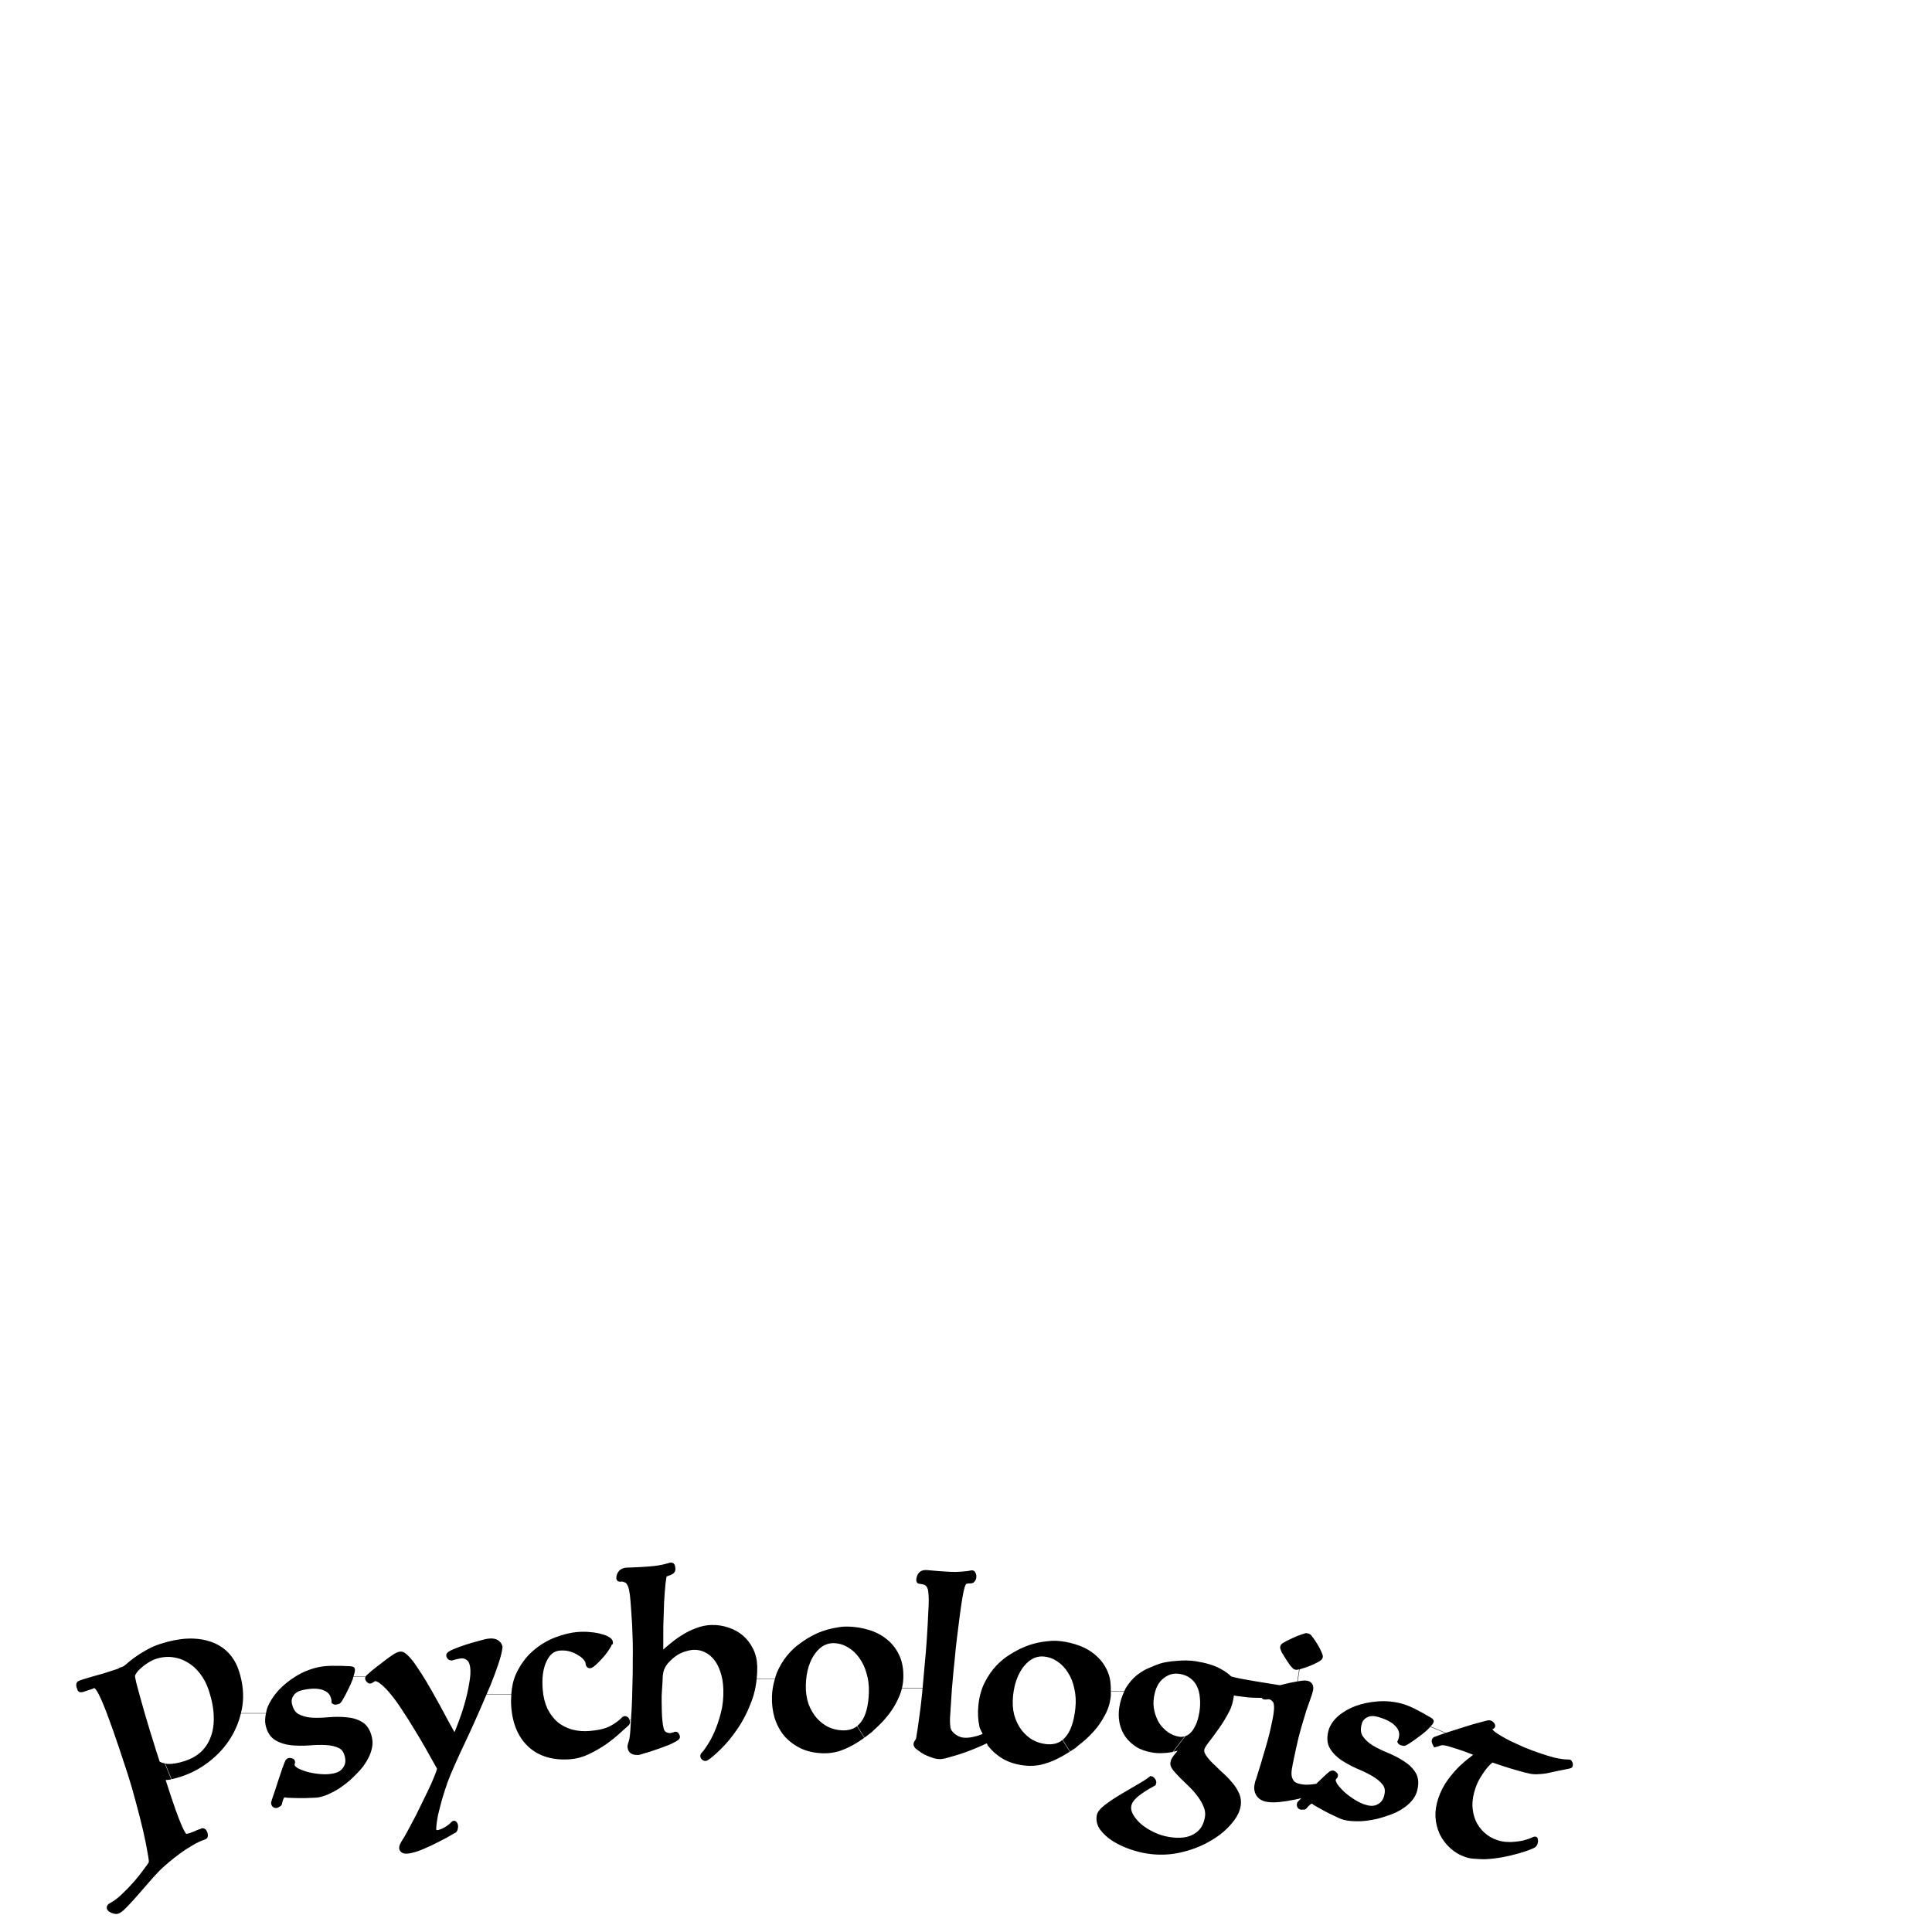 <?xml version="1.0" encoding="UTF-8" standalone="no"?>
<!-- Created with Inkscape (http://www.inkscape.org/) -->

<svg
   inkscape:version="1.1.2 (b8e25be8, 2022-02-05)"
   sodipodi:docname="psychologist wide.svg"
   id="svg13199"
   version="1.1"
   viewBox="0 0 400 400"
   height="400mm"
   width="400mm"
   xmlns:inkscape="http://www.inkscape.org/namespaces/inkscape"
   xmlns:sodipodi="http://sodipodi.sourceforge.net/DTD/sodipodi-0.dtd"
   xmlns="http://www.w3.org/2000/svg"
   xmlns:svg="http://www.w3.org/2000/svg">
  <sodipodi:namedview
     id="namedview13201"
     pagecolor="#ffffff"
     bordercolor="#666666"
     borderopacity="1.0"
     inkscape:pageshadow="2"
     inkscape:pageopacity="0.0"
     inkscape:pagecheckerboard="0"
     inkscape:document-units="mm"
     showgrid="false"
     width="400mm"
     inkscape:zoom="7.2466939"
     inkscape:cx="164.5578"
     inkscape:cy="1476.5354"
     inkscape:window-width="2330"
     inkscape:window-height="1016"
     inkscape:window-x="1998"
     inkscape:window-y="212"
     inkscape:window-maximized="0"
     inkscape:current-layer="layer1" />
  <defs
     id="defs13196" />
  <g
     inkscape:label="Layer 1"
     inkscape:groupmode="layer"
     id="layer1">
    <path
       id="path21749"
       style="color:#000000;-inkscape-font-specification:'Luminari, Normal';fill:#000000;stroke-width:4.535;-inkscape-stroke:none"
       d="m 85.867,1493.879 c 0.896,0.559 1.898,0.95 2.996,1.188 1.126,0.308 2.287,0.418 3.434,0.045 2.379,-0.774 4.441,-2.709 7.463,-5.848 2.973,-3.088 6.182,-6.634 9.619,-10.65 l -0.037,0.029 c 3.463,-3.882 6.91,-7.818 10.334,-11.818 l -0.037,0.029 c 3.41,-3.824 6.319,-6.752 8.652,-8.754 l 0.014,-0.016 0.016,-0.018 c 2.5,-2.232 5.135,-4.447 7.912,-6.643 l -0.014,0.024 c 2.89,-2.232 5.755,-4.326 8.6,-6.283 0.007,0 0.014,-0.012 0.021,-0.016 2.968,-1.857 5.744,-3.521 8.32,-4.996 2.708,-1.384 5.126,-2.423 7.213,-3.102 0.657,-0.213 1.368,-0.785 1.705,-1.447 0.325,-0.637 0.346,-1.232 0.316,-1.742 -0.01,-0.725 -0.142,-1.389 -0.369,-2.088 -0.212,-0.653 -0.512,-1.276 -0.879,-1.861 l -0.043,-0.072 -0.053,-0.074 c -0.593,-0.805 -1.751,-1.389 -2.752,-1.395 l -0.369,-0.01 -0.348,0.117 c -1.145,0.372 -2.471,0.872 -4.008,1.506 l -0.098,0.039 -0.088,0.043 c -1.234,0.642 -2.495,1.173 -3.795,1.596 l -0.088,0.029 -0.088,0.037 c -1.218,0.512 -2.337,0.818 -3.352,0.938 l -0.096,0.01 -0.096,0.023 c -0.562,0.116 -0.32,0.125 -0.43,0 l -0.043,-0.053 -0.053,-0.051 c -0.424,-0.431 -1.826,-2.711 -3.373,-6.289 v -0.01 c -1.601,-3.733 -3.23,-7.932 -4.873,-12.586 -1.652,-4.677 -3.242,-9.37 -4.775,-14.086 -1.191,-3.662 -2.055,-6.332 -2.9,-8.932 1.277,-0.123 2.34,-0.049 3.941,-0.42 h 0.008 c 0.151,-0.036 0.264,-0.077 0.414,-0.113 l -5.104,-12.48 c -2.133,-0.449 -3.611,-1.036 -3.955,-1.424 -0.818,-2.514 -1.813,-5.574 -3.064,-9.42 l -0.021,-0.059 c -1.265,-4.287 -2.662,-8.783 -4.193,-13.494 l -0.014,-0.051 c -1.411,-4.739 -2.84,-9.539 -4.289,-14.395 l -0.016,-0.039 c -0.001,0 10e-4,-0.014 0,-0.018 -1.371,-5.014 -2.652,-9.54 -3.838,-13.59 l -0.016,-0.059 c -1.095,-4.161 -2.041,-7.667 -2.842,-10.533 l -0.008,-0.023 c -0.669,-2.851 -0.952,-4.889 -0.951,-4.998 v -0.051 l -0.008,-0.045 c -0.005,-0.136 0.154,-0.906 0.893,-2.029 l 0.008,-0.01 0.008,-0.016 c 0.82,-1.277 1.969,-2.592 3.469,-3.926 l 0.023,-0.024 0.021,-0.023 c 1.587,-1.491 3.409,-2.879 5.471,-4.17 l 0.029,-0.024 0.037,-0.022 c 2.089,-1.407 4.259,-2.469 6.539,-3.211 3.16,-1.028 6.28,-1.529 9.396,-1.518 1.038,0 2.077,0.065 3.115,0.182 h 0.002 c 4.178,0.471 8.041,1.751 11.654,3.867 l 0.016,0.01 0.021,0.016 c 3.707,2.069 7.05,5.004 10.047,8.873 l 0.008,0.01 0.008,0.01 c 2.932,3.72 5.272,8.228 7.012,13.576 2.408,7.405 3.644,14.164 3.75,20.264 v 0.016 0.016 c 0.183,5.967 -0.644,11.236 -2.443,15.857 l -0.006,0.014 -0.008,0.023 c -1.688,4.584 -4.24,8.42 -7.693,11.611 -3.39,3.05 -7.513,5.382 -12.459,6.99 -5.483,1.783 -10.052,2.491 -13.643,2.26 -0.758,-0.073 -1.128,-0.239 -1.736,-0.355 l 5.047,12.34 c 2.678,-0.647 5.198,-1.324 7.432,-2.051 7.943,-2.583 15.312,-6.534 22.078,-11.832 l 0.008,-0.01 c 6.892,-5.344 12.566,-11.656 16.971,-18.904 v -0.01 c 3.512,-5.8 6.04,-12.021 7.643,-18.607 h 19.588 c -0.662,3.179 -0.926,6.291 -0.273,9.211 1.177,5.263 3.679,9.34 7.537,11.664 3.543,2.134 7.588,3.435 12.055,3.934 l 0.016,0.01 h 0.008 c 4.443,0.454 9.112,0.517 14.002,0.207 h 0.029 0.029 c 4.779,-0.443 9.177,-0.556 13.178,-0.34 h 0.008 0.008 c 4.018,0.186 7.411,0.973 10.223,2.289 2.452,1.148 4.026,3.233 4.873,7.019 0.735,3.289 0.292,5.825 -1.277,8.164 l -0.016,0.023 -0.014,0.021 c -1.44,2.269 -3.696,3.785 -7.279,4.586 -3.163,0.707 -6.508,0.923 -10.068,0.635 -3.65,-0.296 -7.029,-0.834 -10.129,-1.603 -3.104,-0.883 -5.712,-1.867 -7.816,-2.908 -1.905,-1.144 -2.585,-2.208 -2.555,-2.074 -0.166,-0.745 -0.17,-1.277 -0.184,-1.145 0.002,-0.02 0.008,-0.033 0.01,-0.043 l 0.146,-0.236 0.09,-0.266 c 0.268,-0.809 0.213,-2.13 -0.488,-2.99 -0.669,-0.821 -1.477,-1.043 -2.199,-1.188 -0.753,-0.212 -1.598,-0.319 -2.451,-0.053 -0.905,0.283 -1.674,0.953 -2.133,1.676 l -0.053,0.088 -0.043,0.09 c -0.575,1.118 -1.248,2.856 -2.201,5.521 l -0.01,0.014 -0.006,0.024 c -0.848,2.486 -1.803,5.316 -2.879,8.49 l -0.008,0.014 -0.008,0.016 c -0.981,3.025 -1.956,6.048 -2.938,9.072 -0.995,2.864 -1.724,4.99 -2.186,6.379 -0.322,0.935 -0.563,1.703 -0.725,2.353 -0.162,0.65 -0.416,0.961 -0.154,2.127 0.205,0.915 0.711,1.936 1.684,2.553 0.973,0.617 2.118,0.64 3.033,0.435 0.75,-0.168 1.09,-0.492 1.492,-0.81 0.808,-0.355 1.806,-0.704 2.191,-2.252 l 0.045,-0.16 0.014,-0.158 c 0.042,-0.407 0.299,-1.48 0.82,-2.922 l 0.014,-0.045 0.016,-0.045 c 0.292,-0.917 0.627,-1.288 0.953,-1.793 0.727,0.108 1.566,0.205 2.701,0.303 l 0.059,0.012 h 0.053 c 2.455,0.091 5.226,0.173 8.311,0.25 h 0.008 0.016 c 3.247,0.05 6.407,-0.01 9.484,-0.176 h 0.008 c 3.054,-0.048 5.299,-0.202 6.947,-0.57 2.955,-0.661 5.824,-1.706 8.592,-3.121 0.008,0 0.015,-0.014 0.023,-0.018 2.769,-1.285 5.423,-2.803 7.949,-4.562 2.481,-1.728 4.768,-3.479 6.865,-5.262 l 0.037,-0.031 0.029,-0.027 c 2.038,-1.879 3.851,-3.653 5.441,-5.316 1.728,-1.708 3.405,-3.592 5.033,-5.654 l 0.029,-0.029 0.023,-0.039 c 1.636,-2.235 3.057,-4.561 4.26,-6.975 1.228,-2.465 2.111,-5.006 2.635,-7.611 0.541,-2.694 0.527,-5.392 -0.059,-8.01 -1.227,-5.487 -3.73,-9.683 -7.619,-12.025 -3.567,-2.148 -7.693,-3.377 -12.262,-3.721 -4.453,-0.452 -9.113,-0.464 -13.98,-0.029 -4.639,0.415 -9.011,0.527 -13.133,0.34 -0.003,-3e-4 -0.005,2e-4 -0.008,0 -4.018,-0.3 -7.424,-1.238 -10.289,-2.775 -2.511,-1.347 -4.26,-3.844 -5.227,-8.164 -0.526,-2.353 -0.144,-4.312 1.27,-6.416 1.511,-2.097 3.599,-3.445 6.674,-4.133 7.041,-1.574 12.431,-1.505 16.113,-0.148 l 0.016,0.01 h 0.014 c 3.869,1.362 5.808,3.496 6.607,7.072 0.197,0.879 0.286,1.569 0.295,1.971 l 0.029,1.211 1.027,0.648 c 1.095,0.694 2.16,0.579 3.062,0.377 0.607,-0.136 0.971,-0.217 1.094,-0.244 1.336,-0.299 1.828,-1.022 2.383,-1.734 0.555,-0.711 1.071,-1.576 1.646,-2.658 1.212,-2.081 2.424,-4.398 3.633,-6.953 l 0.008,-0.022 c 1.362,-2.652 2.546,-5.277 3.543,-7.863 l 0.014,-0.022 0.008,-0.031 c 0.33,-0.923 0.347,-1.371 0.584,-2.131 h 9.473 c -0.241,0.538 -0.37,1.124 -0.299,1.611 0.139,0.942 0.551,1.523 0.99,2.082 0.414,0.527 0.807,0.994 1.572,1.387 0.717,0.368 2.168,0.344 3,-0.25 l -0.062,0.051 c 0.394,-0.276 0.86,-0.568 1.395,-0.879 l 0.156,-0.096 0.139,-0.109 c 0.355,-0.291 0.541,-0.321 0.473,-0.31 0.709,-0.104 2.259,0.329 4.459,2.162 l 0.029,0.022 0.023,0.023 c 2.374,1.866 5.016,4.55 7.861,8.055 l 0.008,0.016 0.014,0.014 c 2.824,3.381 5.776,7.453 8.836,12.217 l 0.01,0.023 0.016,0.016 c 3.2,4.773 6.375,9.801 9.529,15.088 l 0.008,0.023 0.014,0.016 c 3.278,5.272 6.443,10.624 9.494,16.055 2.898,5.158 5.62,10.012 8.217,14.652 -0.288,1.249 -0.903,3.163 -2.148,6.01 l -0.023,0.045 -0.014,0.051 c -1.24,3.251 -2.821,6.822 -4.732,10.703 l -0.008,0.016 -0.01,0.018 c -1.911,4.04 -3.98,8.296 -6.207,12.764 l -0.008,0.022 -0.016,0.023 c -2.092,4.423 -4.21,8.594 -6.369,12.52 l -0.016,0.023 -0.014,0.022 c -2.049,3.931 -3.962,7.466 -5.744,10.594 -1.787,3.137 -3.66,5.325 -4.18,8.025 -0.52,2.7 1.089,4.327 2.557,4.988 1.468,0.661 3.056,0.668 4.834,0.406 3.455,-0.509 7.235,-1.671 11.383,-3.447 l 0.016,-0.012 c 4.175,-1.755 8.098,-3.598 11.76,-5.535 l 0.029,-0.016 c 3.658,-1.805 6.783,-3.477 9.389,-5.019 1.268,-0.749 2.23,-1.313 2.879,-1.684 0.301,-0.172 0.52,-0.287 0.672,-0.369 l 0.324,-0.051 0.496,-0.451 c 0.921,-0.831 1.21,-1.833 1.395,-2.85 0.201,-0.881 0.264,-1.792 0.133,-2.68 -0.127,-0.861 -0.477,-1.719 -1.086,-2.457 -0.369,-0.459 -1.035,-0.919 -1.676,-0.983 -0.683,-0.068 -1.151,0.123 -1.475,0.287 -0.648,0.327 -0.947,0.663 -1.307,1.049 l -0.008,0.01 -0.016,0.01 c -1.022,1.122 -2.372,2.229 -4.074,3.293 -1.704,1.065 -3.292,1.799 -4.74,2.228 l -0.088,0.029 -0.088,0.039 c -1.126,0.441 -1.807,0.399 -2.377,0.207 -0.044,-0.144 -0.124,-0.471 -0.09,-1.131 0.154,-3.003 0.609,-6.471 1.373,-10.363 l 0.008,-0.023 c 0.924,-3.868 1.991,-8.011 3.211,-12.43 l 0.008,-0.023 c 1.231,-4.272 2.636,-8.634 4.215,-13.088 l 0.01,-0.031 c 1.596,-4.328 3.332,-8.547 5.205,-12.666 l 0.008,-0.016 0.006,-0.018 c 0.927,-2.119 2.443,-5.481 4.52,-10.031 2.223,-4.618 4.664,-9.831 7.336,-15.643 2.674,-5.816 5.425,-11.961 8.254,-18.426 v 0.018 c 1.859,-4.186 3.487,-8.063 5.176,-12.024 h 19.328 c -0.227,3.28 -0.282,6.669 0.019,10.281 1.112,13.31 5.72,23.844 13.898,31.129 l 0.008,0.01 0.008,0.01 c 8.319,7.282 19.35,10.317 32.562,9.213 4.757,-0.398 9.487,-1.733 14.15,-3.957 4.542,-2.167 8.871,-4.633 12.984,-7.404 l 0.023,-0.016 0.021,-0.016 c 4.062,-2.869 7.632,-5.707 10.727,-8.525 l 0.031,-0.024 c 3.136,-2.756 5.587,-4.966 7.352,-6.637 l 0.088,-0.088 0.082,-0.096 c 0.715,-0.846 0.877,-1.926 0.805,-2.799 -0.023,-0.271 -0.221,-0.518 -0.289,-0.787 l 1.059,-0.51 c -0.191,3.148 -0.377,6.519 -0.576,9.369 -0.275,3.51 -0.715,6.089 -1.182,7.508 -0.604,1.838 -0.992,2.957 -0.959,4.332 0.049,1.923 0.871,3.84 2.412,4.961 1.541,1.121 3.463,1.457 5.619,1.402 1.213,-0.03 2.312,-0.384 3.963,-0.938 1.709,-0.535 3.732,-1.136 6.068,-1.815 l 0.074,-0.023 0.066,-0.024 c 2.197,-0.794 4.519,-1.595 6.969,-2.398 l 0.029,-0.01 0.039,-0.016 c 2.601,-0.941 4.953,-1.813 7.064,-2.619 l 0.059,-0.024 0.051,-0.02 c 2.144,-0.947 3.929,-1.833 5.383,-2.674 v 0.01 c 0.744,-0.43 1.337,-0.82 1.859,-1.27 0.522,-0.45 1.328,-0.914 1.285,-2.488 -0.019,-0.769 -0.344,-1.458 -0.717,-2.066 -0.201,-0.438 -0.451,-0.908 -0.93,-1.248 -0.571,-0.406 -1.28,-0.56 -1.846,-0.545 l -0.369,0.014 -0.34,0.119 c -0.705,0.255 -1.28,0.448 -1.689,0.56 -0.494,0.113 -0.939,0.226 -1.367,0.34 -0.296,0.01 -0.563,0.01 -0.811,0.016 -2.919,-0.343 -4.037,-1.278 -4.666,-3.721 -0.76,-3.058 -1.258,-7.653 -1.41,-13.65 -0.119,-4.707 -0.156,-8.725 -0.117,-12.047 0.159,-3.439 0.378,-6.945 0.656,-10.512 v -0.051 -0.045 c 0.07,-2.05 0.15,-3.653 0.236,-4.842 0.198,-1.146 0.35,-2.075 0.457,-2.82 0.19,-0.731 0.34,-1.263 0.43,-1.565 0.207,-0.442 0.412,-0.888 0.619,-1.33 l 0.016,-0.022 0.008,-0.031 c 0.803,-1.825 2.123,-3.685 4.029,-5.572 1.962,-1.943 3.974,-3.571 6.031,-4.902 0.003,0 0.004,2e-4 0.008,-0.01 1.886,-1.171 3.945,-2.066 6.209,-2.693 l 0.051,-0.016 0.053,-0.016 c 2.291,-0.751 4.427,-1.137 6.414,-1.188 3.023,-0.076 5.754,0.511 8.326,1.772 l 0.023,0.01 0.016,0.01 c 2.704,1.268 5.096,3.148 7.219,5.723 2.096,2.543 3.798,5.778 5.078,9.758 l 0.016,0.031 0.008,0.029 c 1.38,3.925 2.161,8.528 2.295,13.812 0.162,6.408 -0.473,12.371 -1.889,17.914 -1.447,5.663 -3.153,10.695 -5.094,15.09 -1.959,4.436 -3.92,8.037 -5.846,10.785 l -0.031,0.043 -0.029,0.045 c -1.868,2.962 -3.417,4.823 -3.824,5.144 l -0.207,0.164 -0.17,0.205 c -0.513,0.648 -0.948,1.518 -0.922,2.547 0.026,1.029 0.575,1.965 1.195,2.555 0.538,0.511 1.234,0.975 2.119,1.129 0.886,0.154 1.85,-0.098 2.531,-0.531 2.402,-1.498 5.568,-4.234 9.861,-8.363 4.389,-4.221 8.707,-9.417 12.979,-15.598 h -0.008 c 4.442,-6.378 8.205,-13.668 11.295,-21.858 2.146,-5.559 3.452,-11.459 4.078,-17.621 h 14.211 c -1.248,4.207 -2.131,8.674 -2.279,13.664 -0.173,5.816 0.506,11.375 2.045,16.639 l 0.008,0.023 0.008,0.022 c 1.672,5.276 4.166,9.975 7.477,14.033 l 0.023,0.031 0.029,0.037 c 3.456,3.941 7.729,7.168 12.75,9.67 l 0.014,0.01 0.023,0.01 c 5.109,2.411 10.938,3.69 17.414,3.883 4.334,0.129 8.528,-0.405 12.535,-1.609 l 0.029,-0.01 0.029,-0.01 c 3.895,-1.298 7.5,-2.875 10.801,-4.725 3.235,-1.812 6.109,-3.641 8.621,-5.506 0.12,-0.089 0.223,-0.167 0.34,-0.254 l -5.717,-9.043 c -2.994,2.339 -6.672,3.389 -11.35,3.25 -3.792,-0.113 -7.42,-0.96 -10.953,-2.561 -3.403,-1.719 -6.442,-4.048 -9.146,-7.035 -2.674,-3.081 -4.834,-6.802 -6.475,-11.207 v -0.01 c -1.499,-4.352 -2.189,-9.315 -2.021,-14.934 0.158,-5.301 0.902,-9.985 2.199,-14.062 1.312,-4.124 2.995,-7.505 5.012,-10.18 l 0.016,-0.023 0.008,-0.016 c 2.042,-2.818 4.282,-4.855 6.725,-6.207 2.431,-1.276 4.855,-1.893 7.383,-1.898 0.168,-4e-4 0.337,-10e-5 0.506,0.01 h 0.002 c 3.986,0.119 7.579,1.174 10.924,3.203 l 0.021,0.016 0.031,0.016 c 3.378,1.933 6.275,4.591 8.732,8.039 l 0.008,0.016 0.016,0.023 c 2.572,3.45 4.505,7.472 5.787,12.127 l 0.008,0.039 0.014,0.027 c 1.395,4.513 2.022,9.443 1.861,14.822 -0.322,10.807 -2.483,18.497 -6.047,23.142 l -0.014,0.018 -0.008,0.016 c -0.926,1.246 -1.928,2.309 -3.023,3.197 l 5.725,9.053 c 2.151,-1.599 3.892,-2.913 5.195,-3.916 l 0.098,-0.074 0.08,-0.072 c 1.153,-1.086 3.012,-2.837 5.574,-5.25 2.795,-2.633 5.575,-5.759 8.355,-9.367 2.833,-3.677 5.274,-7.857 7.338,-12.533 v -0.01 c 1.105,-2.36 1.942,-4.816 2.547,-7.35 h 16.127 c -0.141,1.474 -0.259,3.034 -0.404,4.492 -0.703,7.032 -1.494,13.493 -2.369,19.379 v 0.022 l -0.008,0.023 c -0.747,5.79 -1.404,10.21 -1.963,13.213 l -0.023,0.133 -0.008,0.133 c -0.03,0.47 -0.11,0.938 -0.236,1.41 -0.138,0.515 -0.255,0.882 -0.346,1.115 -0.205,0.421 -0.437,0.784 -0.695,1.086 l -0.043,0.043 -0.039,0.053 c -0.554,0.726 -0.857,1.636 -0.914,2.51 -0.108,1.677 0.902,2.942 2.008,3.846 l 0.088,0.074 0.096,0.066 c 0.76,0.502 1.867,1.297 3.27,2.369 l 0.045,0.037 0.045,0.031 c 1.956,1.353 4.221,2.492 6.775,3.447 2.692,1.095 5.023,1.752 7.139,1.889 1.805,0.116 3.738,-0.131 5.816,-0.678 1.926,-0.507 4.104,-1.121 6.527,-1.84 l 0.021,-0.012 c 5.023,-1.446 10.066,-3.202 15.119,-5.271 l 0.021,-0.01 c 4.237,-1.688 7.37,-3.116 10.27,-4.488 0.31,0.484 0.377,1.125 0.707,1.596 l 0.023,0.029 0.023,0.031 c 3.162,4.181 7.191,7.712 12.018,10.57 l 0.021,0.016 0.023,0.01 c 4.921,2.774 10.637,4.47 17.082,5.131 4.313,0.442 8.531,0.21 12.615,-0.701 l 0.029,-0.01 0.039,-0.01 c 3.979,-1.013 7.683,-2.314 11.109,-3.92 3.358,-1.574 6.35,-3.193 8.99,-4.871 0.758,-0.482 1.454,-0.927 2.119,-1.353 l -5.752,-9.098 c -3.368,2.7 -7.42,3.735 -12.607,3.203 -3.771,-0.387 -7.329,-1.502 -10.734,-3.352 -3.265,-1.957 -6.129,-4.488 -8.607,-7.654 v -0.01 c -2.453,-3.273 -4.342,-7.151 -5.662,-11.678 -1.178,-4.446 -1.51,-9.443 -0.938,-15.029 0.541,-5.276 1.622,-9.89 3.211,-13.863 1.607,-4.018 3.531,-7.275 5.736,-9.797 l 0.016,-0.014 0.016,-0.016 c 2.243,-2.666 4.623,-4.536 7.16,-5.707 2.011,-0.875 3.989,-1.332 5.99,-1.389 0.666,-0.019 1.336,0.01 2.01,0.076 h 0.002 c 3.967,0.407 7.467,1.72 10.656,3.986 l 0.023,0.021 0.029,0.016 c 3.23,2.172 5.927,5.028 8.129,8.645 l 0.006,0.016 0.016,0.024 c 2.316,3.627 3.953,7.784 4.895,12.52 l 0.008,0.029 0.008,0.037 c 1.065,4.602 1.338,9.566 0.789,14.92 -1.103,10.756 -3.823,18.273 -7.713,22.648 l -0.008,0.01 -0.016,0.016 c -0.701,0.813 -1.433,1.536 -2.199,2.172 l 5.77,9.125 c 1.466,-0.94 2.72,-1.752 3.717,-2.41 l 1.012,-0.672 v -0.141 c 1.237,-1.007 2.755,-2.246 5.102,-4.156 2.978,-2.424 5.978,-5.335 9.012,-8.732 3.096,-3.468 5.839,-7.473 8.238,-11.996 2.596,-4.645 4.186,-9.735 4.748,-15.213 0.126,-1.228 -0.025,-2.306 0.012,-3.486 l 10.473,-0.082 c -1.713,3.58 -3.066,7.576 -3.828,12.289 -0.655,4.049 -0.625,8.044 0.096,11.943 v 0.018 0.016 c 0.746,3.787 2.164,7.307 4.236,10.504 l 0.016,0.023 0.016,0.029 c 2.217,3.236 5.12,6.017 8.643,8.334 l 0.031,0.024 0.029,0.016 c 3.622,2.234 7.913,3.725 12.816,4.518 2.606,0.421 5.2,0.571 7.773,0.449 2.609,-0.098 5.063,-0.352 7.373,-0.768 l 0.039,-0.01 c 0.257,-0.042 0.441,-0.118 0.686,-0.166 l 9.414,-12.199 c -0.045,0.012 -0.088,0.042 -0.133,0.053 -1.573,0.393 -3.03,0.463 -4.43,0.236 -2.972,-0.481 -5.77,-1.608 -8.467,-3.418 -2.702,-1.95 -4.975,-4.276 -6.857,-7.014 -1.748,-2.85 -3.048,-6.036 -3.891,-9.604 -0.828,-3.505 -0.944,-7.112 -0.332,-10.895 1.131,-6.998 3.651,-11.722 7.412,-14.625 l 0.016,-0.014 0.014,-0.01 c 2.939,-2.342 5.942,-3.535 9.246,-3.664 0.138,-0.01 0.275,-0.012 0.414,-0.012 0.971,-0.011 1.97,0.068 3,0.234 l -0.002,-0.01 c 3.387,0.548 6.073,1.663 8.195,3.309 l 0.037,0.029 0.031,0.023 c 2.183,1.571 3.882,3.588 5.158,6.164 1.281,2.585 2.069,5.577 2.334,9.035 l 0.008,0.037 v 0.037 c 0.382,3.496 0.262,7.243 -0.385,11.244 -0.709,4.384 -1.775,7.897 -3.107,10.52 l -0.016,0.029 -0.008,0.023 c -1.241,2.608 -2.646,4.559 -4.141,5.912 l -0.008,0.01 -0.008,0.01 c -1.19,1.097 -2.373,1.74 -3.576,2.148 l -9.492,12.301 c 1.166,-0.251 2.301,-0.517 3.367,-0.814 -0.198,0.242 -0.33,0.41 -0.539,0.664 -1.111,1.254 -2.171,2.577 -3.174,3.971 l -0.023,0.031 -0.023,0.037 c -0.962,1.446 -1.622,2.909 -1.867,4.43 -0.355,2.199 0.641,4.222 2.193,6.201 l 0.021,0.037 0.031,0.031 c 1.528,1.807 3.332,3.768 5.418,5.896 l 0.023,0.023 0.014,0.016 c 2.181,2.119 4.526,4.389 7.035,6.812 2.525,2.481 4.719,5.016 6.592,7.611 l 0.016,0.029 0.023,0.022 c 1.964,2.579 3.468,5.234 4.547,7.986 l 0.016,0.039 0.014,0.037 c 1.135,2.638 1.463,5.12 1.057,7.633 -1.052,6.505 -3.825,10.773 -8.52,13.486 l -0.029,0.016 -0.031,0.018 c -4.562,2.814 -10.975,3.716 -19.488,2.34 -4.087,-0.661 -8.007,-1.892 -11.795,-3.705 -3.826,-1.831 -7.152,-3.932 -9.988,-6.297 -0.002,0 -0.004,2e-4 -0.008,-0.01 -2.687,-2.325 -4.774,-4.816 -6.297,-7.471 v -0.012 c -0.002,0 -0.008,2e-4 -0.008,-0.01 -1.37,-2.43 -1.778,-4.533 -1.453,-6.539 0.242,-1.493 0.968,-3.039 2.324,-4.682 1.422,-1.619 3.049,-3.098 4.902,-4.436 1.954,-1.41 3.882,-2.698 5.787,-3.861 2.046,-1.156 3.769,-2.134 5.139,-2.908 l 0.93,-0.518 0.184,-1.047 c 0.011,-0.056 0.02,-0.113 0.031,-0.17 0.046,-0.14 0.227,-0.301 0.244,-0.414 0.206,-1.314 -0.368,-2.637 -1.168,-3.564 -0.563,-0.765 -1.224,-1.562 -2.523,-1.772 l -1.02,-0.164 -0.797,0.666 c -1.689,1.412 -4.722,3.402 -8.969,5.824 -4.32,2.464 -8.718,5.047 -13.199,7.736 -4.526,2.716 -8.623,5.441 -12.283,8.193 l -0.016,0.018 -0.021,0.014 c -3.647,2.861 -6.013,5.368 -6.512,8.453 -0.647,3.999 0.369,7.902 2.871,11.197 2.465,3.254 5.644,6.116 9.486,8.594 l 0.016,0.01 0.008,0.01 c 3.926,2.47 8.23,4.533 12.902,6.199 l 0.008,0.01 c 4.757,1.671 9.237,2.857 13.449,3.537 8.985,1.453 17.766,1.24 26.287,-0.643 8.42,-1.861 16.019,-4.71 22.76,-8.562 l 0.006,-0.01 c 6.693,-3.716 12.251,-8.047 16.617,-13.016 4.473,-4.931 7.247,-9.867 8.055,-14.859 0.564,-3.489 0.086,-6.958 -1.389,-10.193 -1.399,-3.069 -3.302,-5.943 -5.676,-8.6 -2.29,-2.705 -4.801,-5.252 -7.523,-7.635 -2.595,-2.41 -5.016,-4.735 -7.264,-6.961 -2.197,-2.176 -3.953,-4.258 -5.27,-6.223 -1.198,-1.787 -1.513,-3.189 -1.301,-4.502 0.088,-0.541 1.18,-2.792 3.471,-5.699 2.407,-3.054 5.007,-6.57 7.803,-10.549 l 0.008,-0.016 c 2.982,-4.144 5.687,-8.579 8.119,-13.309 l 0.008,-0.016 c 2.22,-4.097 3.148,-8.339 3.713,-12.594 0.704,0.114 1.237,0.2 2.148,0.348 l 0.074,0.01 0.072,0.01 c 1.823,0.171 3.445,0.375 4.857,0.604 5.387,0.871 9.908,0.802 14.527,0.836 0.304,0.398 0.542,0.955 1.773,1.217 0.86,0.184 1.554,0.124 2.449,0.024 l 0.156,-0.024 0.162,-0.037 c 0.515,-0.134 0.901,-0.135 1.262,-0.059 1.003,0.213 1.547,0.547 1.891,0.922 l 0.117,0.133 0.141,0.111 c 0.586,0.467 0.969,0.976 1.248,1.594 0.392,1.077 0.612,2.769 0.473,5.057 -0.144,2.368 -0.542,5.1 -1.197,8.18 l -1.357,6.393 c -0.608,2.86 -1.469,6.322 -2.584,10.379 -1.092,3.943 -2.242,7.872 -3.455,11.789 l -0.016,0.037 -0.006,0.029 c -1.089,3.935 -2.161,7.487 -3.211,10.652 l -0.008,0.037 -0.016,0.037 c -0.915,3.107 -1.561,5.26 -1.928,6.408 -0.308,0.885 -0.585,1.599 -0.797,2.09 l -0.088,0.205 -0.045,0.215 c -0.13,0.609 -0.284,1.339 -0.465,2.191 -0.641,3.014 -0.225,6.009 1.285,8.535 1.562,2.613 4.258,4.313 7.508,5.004 2.767,0.589 6.112,0.678 10.135,0.348 l 0.023,-0.01 h 0.021 c 4.096,-0.421 8.301,-1.079 12.609,-1.963 l 0.051,-0.01 c 1.872,-0.343 3.26,-0.744 4.945,-1.107 -0.14,0.136 -0.457,0.431 -0.582,0.553 l -0.016,0.016 -0.01,0.01 c -0.704,0.669 -1.268,1.238 -1.705,1.734 -0.443,0.502 -0.809,0.654 -1.115,1.809 -0.24,0.907 -0.26,2.053 0.318,3.049 0.578,0.996 1.582,1.546 2.488,1.787 0.751,0.199 1.209,0.061 1.719,-0.039 0.878,0.058 1.919,0.202 2.969,-0.988 l 0.103,-0.119 0.088,-0.133 c 0.225,-0.342 0.954,-1.173 2.082,-2.213 l 0.029,-0.029 0.037,-0.029 c 0.682,-0.679 1.148,-0.862 1.67,-1.16 0.595,0.431 1.296,0.904 2.258,1.514 l 0.045,0.031 0.051,0.027 c 2.136,1.214 4.556,2.57 7.258,4.061 h 0.01 l 0.01,0.012 c 2.83,1.526 5.642,2.918 8.424,4.178 2.789,1.398 4.854,2.307 6.51,2.746 2.936,0.778 5.977,1.169 9.096,1.188 3.049,0.136 6.108,0.012 9.16,-0.383 2.998,-0.389 5.837,-0.893 8.52,-1.508 l 0.043,-0.01 0.045,-0.016 c 2.674,-0.727 5.101,-1.457 7.279,-2.199 l -0.066,0.016 c 2.341,-0.722 4.72,-1.629 7.137,-2.717 l 0.039,-0.016 0.037,-0.016 c 2.482,-1.228 4.817,-2.641 6.998,-4.229 2.227,-1.621 4.18,-3.466 5.846,-5.537 1.722,-2.14 2.953,-4.546 3.641,-7.139 1.442,-5.435 1.159,-10.308 -1.211,-14.18 -2.176,-3.555 -5.274,-6.55 -9.176,-8.963 -3.74,-2.452 -7.863,-4.61 -12.379,-6.467 -4.318,-1.776 -8.264,-3.698 -11.842,-5.771 -3.413,-2.115 -5.996,-4.52 -7.824,-7.197 -1.607,-2.353 -2.006,-5.377 -0.871,-9.656 0.617,-2.326 1.859,-3.88 4.074,-5.094 2.309,-1.167 4.784,-1.414 7.832,-0.606 6.973,1.85 11.723,4.399 14.365,7.301 l 0.017,0.016 0.01,0.01 c 2.804,2.993 3.545,5.782 2.606,9.324 -0.231,0.871 -0.465,1.52 -0.643,1.881 l -0.539,1.094 0.613,1.047 c 0.651,1.121 1.646,1.513 2.539,1.75 h 0.01 c 0.601,0.16 0.962,0.25 1.078,0.281 v 0.01 c 1.324,0.351 2.095,-0.067 2.916,-0.443 0.799,-0.366 1.64,-0.884 2.613,-1.551 0,-10e-4 0.01,10e-4 0.01,0 2.055,-1.298 4.221,-2.818 6.496,-4.547 2.439,-1.729 4.7,-3.512 6.783,-5.352 l 0.024,-0.016 0.022,-0.024 c 1.285,-1.193 1.88,-1.991 2.686,-2.9 l 11.83,4.939 c -2.137,0.697 -4.21,1.385 -5.84,2.022 -0.92,0.311 -1.66,0.568 -2.191,0.775 -0.279,0.109 -0.499,0.204 -0.732,0.318 -0.116,0.057 -0.235,0.11 -0.412,0.229 -0.079,0.053 -0.183,0.131 -0.311,0.248 -0.516,0.421 -0.832,0.979 -0.988,1.435 -0.406,1.186 -0.152,2.415 0.324,3.387 0.232,0.474 0.427,0.866 0.582,1.182 l 0.783,1.594 1.727,-0.375 c 0.905,-0.194 1.887,-0.513 3.027,-0.967 0.785,-0.313 1.458,-0.411 2.103,-0.355 1.939,0.195 4.135,0.696 6.584,1.535 l 0.053,0.018 0.053,0.016 c 2.583,0.755 5.747,1.78 9.492,3.062 1.597,0.547 3.241,1.171 4.924,1.875 l 0.066,0.031 0.074,0.022 c 0.734,0.252 1.612,0.61 2.398,0.9 -0.77,0.629 -1.094,0.965 -2.148,1.772 -2.549,1.861 -5.368,4.241 -8.496,7.16 l -0.023,0.021 -0.022,0.025 c -3.076,3.026 -6.113,6.574 -9.117,10.645 -3.091,4.188 -5.536,8.925 -7.338,14.188 -1.693,4.942 -2.473,9.845 -2.303,14.668 l 0.01,0.029 v 0.029 c 0.293,4.827 1.41,9.362 3.352,13.539 l 0.01,0.016 0.01,0.022 c 1.982,4.048 4.7,7.652 8.1,10.771 3.433,3.15 7.441,5.518 11.957,7.064 2.353,0.806 4.929,1.249 7.707,1.357 2.715,0.258 5.367,0.362 7.943,0.303 h 0.031 l 0.029,-0.01 c 2.729,-0.138 5.234,-0.357 7.516,-0.664 2.225,-0.299 3.981,-0.561 5.299,-0.797 h 0.01 0.01 c 4.566,-0.842 9.073,-1.906 13.524,-3.189 4.46,-1.286 8.304,-2.664 11.56,-4.156 l 0.029,-0.016 0.031,-0.014 c 0.927,-0.454 1.653,-1.211 2.148,-2.061 0.388,-0.665 0.608,-1.417 0.731,-2.186 0.223,-0.69 0.214,-1.511 -0.031,-2.377 -0.03,-0.511 0.028,-1.101 -0.781,-1.719 -0.52,-0.396 -1.217,-0.53 -1.691,-0.494 -0.472,0.034 -0.785,0.166 -1.033,0.287 l -2.643,1.145 c -1.547,0.573 -3.356,1.136 -5.426,1.684 -2.012,0.427 -4.178,0.752 -6.518,0.959 h -0.031 -0.021 c -2.164,0.239 -4.458,0.265 -6.881,0.059 l -0.016,-0.01 h -0.014 c -2.233,-0.163 -4.491,-0.628 -6.793,-1.416 -3.96,-1.356 -7.319,-3.358 -10.164,-6.031 -2.861,-2.688 -5.063,-5.797 -6.643,-9.383 -1.464,-3.549 -2.275,-7.437 -2.43,-11.701 0,-4.319 0.771,-8.765 2.348,-13.367 1.042,-3.046 2.284,-5.743 3.705,-8.092 1.482,-2.45 2.91,-4.572 4.281,-6.369 1.363,-1.786 2.564,-3.136 3.559,-4.053 l 0.022,-0.023 c 0.01,0 0.015,-0.015 0.023,-0.023 0.819,-0.707 1.245,-1.067 1.758,-1.506 l 6.061,2.074 0.043,0.016 c 2.718,0.801 5.356,1.641 7.914,2.518 l 0.053,0.016 0.051,0.014 c 2.633,0.77 5.146,1.504 7.545,2.193 2.385,0.686 4.505,1.21 6.4,1.594 2.045,0.551 4.238,0.783 6.555,0.717 2.198,-0.063 4.302,-0.231 6.318,-0.502 h 0.031 l 0.029,-0.01 c 2.151,-0.347 4.137,-0.76 5.957,-1.24 l -0.08,0.023 c 1.831,-0.413 3.356,-0.728 4.568,-0.945 l 0.039,-0.01 0.037,-0.01 c 2.091,-0.447 4.105,-0.854 6.039,-1.225 l 0.064,-0.016 c 1.043,-0.17 1.872,-0.328 2.531,-0.502 0.339,-0.089 0.632,-0.171 0.975,-0.324 0.342,-0.153 0.981,-0.121 1.461,-1.522 0.345,-1.007 0.241,-2.227 -0.213,-3.152 -0.144,-0.294 -0.275,-0.547 -0.465,-0.826 -0.189,-0.279 -0.232,-0.704 -1.359,-1.092 l -0.414,-0.141 -0.436,0.022 c -0.354,0.019 -1.748,-0.039 -3.734,-0.207 -2.022,-0.201 -4.616,-0.637 -7.721,-1.315 -3.045,-0.79 -7.084,-2.042 -12.092,-3.758 -3.349,-1.147 -7.08,-2.551 -11.184,-4.215 l -0.029,-0.016 c -0.01,0 -0.015,2e-4 -0.024,-0.01 -4.055,-1.778 -7.969,-3.576 -11.752,-5.389 l -0.024,-0.014 c -0.011,0 -0.026,-0.01 -0.037,-0.016 -3.716,-1.918 -6.985,-3.808 -9.781,-5.654 -1.916,-1.265 -2.631,-2.146 -3.514,-3.07 0.093,-0.034 0.396,-0.179 0.42,-0.185 l 0.223,-0.061 0.199,-0.096 c 0.503,-0.246 1.087,-0.823 1.307,-1.469 0.221,-0.646 0.146,-1.198 0.043,-1.588 -0.206,-0.779 -0.524,-1.188 -0.885,-1.66 -0.863,-1.131 -2.317,-1.961 -3.787,-1.971 h -0.068 l -0.064,0.01 c -1.268,0.064 -2.62,0.445 -4.992,1.107 l 0.037,-0.014 c -2.18,0.575 -4.868,1.303 -8.068,2.184 l -0.027,0.01 -0.023,0.012 c -3.097,0.925 -6.428,1.967 -9.994,3.123 -3.384,1.071 -6.553,2.083 -9.508,3.041 -0.419,0.132 -0.678,0.243 -1.08,0.373 l -12.02,-5.018 c 0.437,-0.505 1.211,-1.175 1.516,-1.639 0.33,-0.465 0.591,-0.846 0.812,-1.395 0.117,-0.289 0.285,-0.618 0.213,-1.344 -0.059,-0.59 -0.669,-1.46 -1.32,-1.879 l 0.279,0.129 c -0.994,-0.707 -2.418,-1.524 -4.281,-2.523 -1.812,-1.142 -3.873,-2.278 -6.156,-3.404 -2.199,-1.249 -4.49,-2.387 -6.873,-3.418 -2.385,-1.032 -4.538,-1.815 -6.488,-2.332 -6.248,-1.658 -12.54,-2.247 -18.838,-1.772 -6.226,0.47 -12.023,1.666 -17.363,3.602 h -0.014 l -0.018,0.01 c -5.226,1.971 -9.801,4.626 -13.686,7.959 l -0.023,0.014 -0.016,0.016 c -3.797,3.403 -6.364,7.249 -7.484,11.473 -1.383,5.213 -1.045,9.985 1.307,13.826 2.159,3.528 5.153,6.554 8.887,9.057 h 0.01 l 0.01,0.01 c 3.733,2.452 7.846,4.663 12.328,6.643 l 0.029,0.016 0.031,0.018 c 4.445,1.811 8.39,3.736 11.84,5.773 l 0.01,0.01 0.01,0.01 c 3.479,2.018 6.128,4.275 8.016,6.74 1.646,2.149 2.089,4.724 1.094,8.475 -0.864,3.257 -2.431,5.299 -4.902,6.65 l -0.021,0.016 -0.031,0.016 c -2.324,1.349 -5.022,1.65 -8.57,0.709 -3.133,-0.831 -6.2,-2.184 -9.226,-4.082 -3.104,-1.947 -5.849,-3.984 -8.246,-6.098 0,0 -0.012,2e-4 -0.016,-0.01 -2.341,-2.212 -4.196,-4.28 -5.58,-6.172 -1.154,-1.885 -1.272,-3.152 -1.307,-3.019 0.196,-0.738 0.435,-1.205 0.361,-1.092 0.023,-0.035 0.032,-0.048 0.035,-0.053 l 0.232,-0.133 0.197,-0.191 c 0.611,-0.594 1.17,-1.784 0.945,-2.871 -0.213,-1.032 -0.823,-1.606 -1.395,-2.066 -0.572,-0.537 -1.28,-1.024 -2.162,-1.182 -0.933,-0.166 -1.918,0.072 -2.658,0.502 l -0.088,0.051 -0.082,0.061 c -1.025,0.727 -2.421,1.963 -4.496,3.889 l -0.014,0.01 -0.018,0.018 c -1.752,1.675 -3.779,3.616 -5.973,5.721 -1.016,0.197 -2.178,0.381 -3.625,0.51 h -0.019 l -0.031,0.01 c -1.45,0.164 -3.02,0.245 -4.701,0.25 -1.63,-0.115 -3.05,-0.302 -4.231,-0.553 -2.383,-0.507 -3.882,-1.31 -4.695,-2.127 -0.947,-1.103 -1.555,-2.31 -1.846,-3.779 -0.304,-1.538 -0.321,-3.364 0.016,-5.492 v -0.01 c 0.39,-2.419 0.853,-4.892 1.389,-7.41 l 1.867,-8.764 c 1.259,-5.919 2.61,-11.367 4.045,-16.342 1.442,-4.997 2.745,-9.379 3.928,-13.162 l 0.016,-0.045 c 0,-0.01 -3e-4,-0.017 0.01,-0.025 1.302,-3.752 2.422,-6.921 3.346,-9.492 0.95,-2.643 1.569,-4.584 1.875,-6.023 l 0.154,-0.731 c 0.278,-1.306 0.178,-2.673 -0.289,-3.912 -0.598,-1.776 -2.321,-2.972 -4.111,-3.352 -1.979,-0.421 -4.353,-0.119 -7.644,0.502 l 1.457,-9.449 c 0.536,-0.145 1.038,-0.264 1.674,-0.467 2.099,-0.606 4.216,-1.335 6.355,-2.186 l 0.016,-0.01 h 0.017 c 2.284,-0.946 4.323,-1.895 6.119,-2.842 0.942,-0.497 1.709,-0.963 2.361,-1.498 0.652,-0.535 1.313,-1.113 1.566,-2.303 0.229,-1.075 -0.013,-1.635 -0.23,-2.334 -0.218,-0.699 -0.533,-1.46 -0.951,-2.361 -0.823,-1.776 -1.811,-3.639 -2.969,-5.588 -1.152,-1.94 -2.351,-3.702 -3.559,-5.309 -1.208,-1.606 -1.859,-2.683 -3.582,-3.09 -1.724,-0.406 -2.05,-0.28 -2.703,-0.08 -0.653,0.2 -1.488,0.481 -2.531,0.84 -2.01,0.645 -4.163,1.499 -6.475,2.57 -2.115,0.953 -4.107,1.935 -5.555,2.684 -1.447,0.749 -2.262,1.196 -2.951,1.717 -0.692,0.523 -1.414,1.09 -1.684,2.356 -0.229,1.075 0.013,1.627 0.23,2.326 0.218,0.699 0.533,1.467 0.951,2.369 l 0.045,0.096 0.059,0.088 c 0.953,1.633 2.007,3.349 3.174,5.146 1.166,1.798 2.306,3.469 3.41,5.004 l 0.061,0.082 0.072,0.08 c 0.644,0.737 1.18,1.317 1.676,1.779 0.496,0.462 0.657,0.899 1.949,1.174 1.077,0.229 2.071,0.081 3.127,-0.182 l -1.451,9.412 c -0.055,0.011 -0.089,0.013 -0.144,0.024 -3.485,0.556 -7.129,1.321 -10.94,2.311 l -2.451,0.635 c -1.644,-0.266 -3.376,-0.541 -6.422,-1.033 -3.808,-0.616 -7.864,-1.278 -12.164,-1.973 -4.278,-0.692 -8.301,-1.401 -12.062,-2.133 -3.728,-0.727 -6.298,-1.349 -7.5,-1.75 -1.783,-1.909 -4.208,-3.697 -8.32,-5.971 -4.853,-2.682 -11.214,-4.591 -19.119,-5.869 -2.336,-0.378 -4.809,-0.583 -7.426,-0.613 l -0.004,-0.02 h -0.957 c -2.23,0 -4.43,0.114 -6.602,0.322 -0.011,6e-4 -0.022,0.01 -0.037,0.01 -2.482,0.119 -4.868,0.383 -7.16,0.797 h -0.031 c -2.125,0.309 -4.044,0.721 -5.758,1.258 l -0.029,0.01 -0.023,0.01 c -2.599,0.873 -5.47,2.016 -8.615,3.41 -3.331,1.355 -6.585,3.304 -9.766,5.826 l -0.023,0.022 -0.014,0.016 c -3.125,2.604 -5.927,5.896 -8.408,9.84 l -0.016,0.029 -0.016,0.022 c -0.428,0.721 -0.7,1.622 -1.08,2.398 l -10.596,0.08 c 0.132,-5.162 -0.355,-9.989 -1.992,-14.182 -1.993,-5.105 -4.913,-9.444 -8.719,-12.926 -3.753,-3.568 -8.249,-6.354 -13.42,-8.328 -5.006,-1.945 -10.275,-3.198 -15.791,-3.764 -3.001,-0.308 -5.985,-0.282 -8.932,0.074 -2.714,0.236 -5.327,0.611 -7.832,1.129 h -0.016 l -0.021,0.01 c -2.366,0.528 -4.614,1.13 -6.754,1.816 l -0.031,0.01 -0.023,0.016 c -1.966,0.683 -3.625,1.334 -5.025,1.986 -0.011,0 -0.028,0.014 -0.039,0.017 -3.014,1.267 -6.325,3.047 -9.986,5.336 -0.008,0 -0.016,0.01 -0.023,0.016 -3.786,2.252 -7.416,5.211 -10.889,8.857 l -0.008,0.01 c -3.396,3.6 -6.377,7.93 -8.961,12.963 -2.652,5.167 -4.302,11.165 -4.998,17.953 -0.593,5.788 -0.32,11.381 0.834,16.742 l 0.008,0.021 0.008,0.023 c 0.493,2.064 1.726,3.667 2.473,5.574 -0.64,0.258 -1.131,0.517 -1.838,0.773 -1.92,0.696 -4.028,1.272 -6.326,1.721 -2.227,0.435 -4.345,0.582 -6.371,0.451 -2.397,-0.155 -4.607,-1.004 -6.799,-2.68 -2.241,-1.712 -3.321,-3.299 -3.646,-4.629 -0.412,-1.842 -0.611,-4.543 -0.51,-8.002 0.24,-3.713 0.477,-7.366 0.709,-10.955 0.207,-3.212 0.459,-7.105 0.754,-11.67 l 0.008,-0.061 c 0.418,-4.559 0.855,-9.485 1.32,-14.777 l 0.01,-0.053 c 0.593,-5.327 1.132,-10.777 1.617,-16.357 v 0.051 c 0.616,-5.679 1.285,-11.232 2.008,-16.652 v -0.018 -0.016 c 0.812,-6.792 1.551,-12.4 2.207,-16.814 v -0.01 c 0.666,-4.546 1.265,-8.152 1.801,-10.793 l 0.008,-0.01 v -0.01 c 0.54,-2.747 1.118,-4.676 1.521,-5.521 l 0.014,-0.037 0.016,-0.031 c 0.347,-0.792 0.696,-1.074 0.67,-1.109 1.06,-0.269 2.005,-0.403 1.781,-0.418 0.772,0.05 1.581,0.027 2.436,-0.059 l 0.088,-0.01 0.098,-0.016 c 1.231,-0.225 2.177,-1.213 2.693,-2.191 0.591,-0.939 0.877,-2.068 0.805,-3.168 0.03,-0.995 -0.187,-2.012 -0.709,-2.893 -0.252,-0.52 -0.604,-1.09 -1.232,-1.457 -0.703,-0.41 -1.553,-0.47 -2.199,-0.352 l -0.156,0.02 -0.139,0.053 c -0.34,0.11 -1.282,0.297 -2.592,0.449 -1.358,0.157 -2.838,0.309 -4.451,0.451 -1.577,0.023 -3.208,0.1 -4.895,0.229 -1.568,0.019 -3.07,-0.018 -4.496,-0.109 -2.338,-0.151 -5.308,-0.338 -8.865,-0.568 l -0.08,-0.01 c -3.451,-0.346 -6.489,-0.606 -9.109,-0.775 l -0.002,-0.01 c -2.183,-0.141 -4.341,0.466 -5.795,1.971 -1.454,1.505 -2.076,3.58 -2.229,5.949 v 0.01 c -0.044,0.687 0.358,1.742 1.004,2.236 0.644,0.492 1.208,0.549 1.646,0.576 0.308,0.019 0.724,0.087 1.225,0.221 l 0.213,0.061 0.23,0.016 c 0.494,0.03 0.979,0.145 1.498,0.355 l 0.191,0.08 0.199,0.039 c 0.343,0.072 0.804,0.293 1.402,0.877 l 0.016,0.01 0.008,0.016 c 0.336,0.319 0.841,1.066 1.299,2.273 l 0.016,0.039 0.014,0.037 c 0.223,0.53 0.693,3.256 0.799,7.285 0.053,2.891 -0.074,6.815 -0.393,11.738 l -0.008,0.029 v 0.031 c -0.196,4.945 -0.55,11.457 -1.07,19.518 -0.423,6.553 -1.004,13.656 -1.748,21.318 l -0.008,0.024 v 0.014 c -0.48,5.923 -1.017,11.636 -1.559,17.326 h -16.08 c 0.591,-2.559 0.941,-5.198 1.021,-7.914 0.201,-6.744 -0.858,-12.691 -3.27,-17.754 -2.357,-4.946 -5.579,-9.065 -9.625,-12.262 -4.007,-3.293 -8.695,-5.743 -14.004,-7.338 -5.129,-1.575 -10.475,-2.449 -16.012,-2.613 h -0.004 c -3.023,-0.09 -5.996,0.16 -8.916,0.733 -2.684,0.431 -5.259,0.986 -7.715,1.682 l -0.014,0.01 h -0.016 c -2.321,0.698 -4.53,1.471 -6.615,2.311 l -0.021,0.01 -0.029,0.01 c -1.91,0.823 -3.516,1.596 -4.865,2.348 -0.011,0 -0.026,0.014 -0.037,0.022 -2.92,1.485 -6.101,3.506 -9.596,6.061 -3.614,2.52 -7.017,5.731 -10.217,9.619 v 0.01 h -0.01 c -3.127,3.836 -5.789,8.369 -8.002,13.576 -0.573,1.348 -0.882,2.885 -1.32,4.328 h -14.264 c 0.306,-3.134 0.491,-6.316 0.408,-9.6 -0.127,-5.003 -1.17,-9.553 -3.168,-13.568 -1.962,-4.061 -4.599,-7.555 -7.883,-10.416 -3.279,-2.857 -7.096,-4.97 -11.369,-6.326 -4.163,-1.486 -8.621,-2.171 -13.338,-2.053 h -0.008 c -4.112,0.104 -8.149,0.95 -12.07,2.496 -3.845,1.393 -7.552,3.228 -11.102,5.506 -3.385,2.123 -6.63,4.498 -9.744,7.117 -1.749,1.4 -3.178,2.73 -4.732,4.09 -0.026,-5.754 -0.044,-11.499 0.008,-17.178 v -0.037 c 0.19,-7.185 0.397,-13.688 0.621,-19.512 v -0.045 c 0.345,-5.938 0.72,-10.833 1.113,-14.639 0.196,-1.896 0.4,-3.39 0.6,-4.443 0.173,-0.91 0.358,-1.307 0.332,-1.314 l 0.059,-0.016 0.133,-0.043 c 0.74,-0.268 1.483,-0.537 2.223,-0.805 0.882,-0.319 1.71,-0.719 2.473,-1.203 1.174,-0.747 1.974,-2.296 1.941,-3.67 v -0.01 c -0.023,-0.947 -0.129,-1.587 -0.303,-2.316 -0.083,-0.989 -1.003,-2.209 -1.854,-2.504 -0.439,-0.152 -0.819,-0.207 -1.174,-0.211 -0.355,0 -0.685,0.042 -1.025,0.094 h -0.006 l -0.221,0.031 -0.215,0.072 c -0.491,0.178 -2.069,0.615 -4.393,1.166 h -0.008 l -0.014,0.01 c -2.115,0.526 -4.504,0.947 -7.154,1.256 -3.18,0.325 -6.676,0.599 -10.488,0.818 -3.831,0.221 -7.536,0.374 -11.117,0.465 -2.319,0.059 -4.5,0.892 -6.025,2.496 -1.496,1.574 -2.247,3.73 -2.191,5.957 0.023,0.88 0.824,1.958 1.498,2.273 0.674,0.316 1.142,0.3 1.58,0.289 h 0.229 l 0.215,-0.053 c 0.307,-0.07 0.713,-0.097 1.24,-0.023 l 0.021,0.01 h 0.031 c 0.559,0.065 1.154,0.253 1.822,0.613 l 0.164,0.088 0.168,0.059 c 0.447,0.155 0.827,0.436 1.271,1.19 l 0.006,0.012 0.008,0.016 c 0.429,0.709 0.831,1.555 1.189,2.547 l 0.016,0.037 0.014,0.045 c 0.189,0.467 0.69,2.613 1.137,5.779 0.302,2.513 0.667,6.891 1.07,13.066 v 0.019 0.025 c 0.525,6.146 0.905,13.686 1.131,22.611 0.122,4.813 0.13,10.264 0.037,16.342 v 0.021 0.025 c 0.03,6.069 -0.061,12.268 -0.273,18.594 v 0.023 0.024 c -0.088,6.321 -0.3,12.643 -0.635,18.971 -0.149,2.724 -0.308,4.983 -0.461,7.516 l -1.162,0.56 c -0.153,-0.5 -0.217,-1.019 -0.541,-1.473 -0.711,-1.068 -2.205,-1.77 -3.395,-1.67 -0.388,0.034 -0.545,0.291 -0.842,0.451 l -0.539,0.053 -0.473,0.486 c -0.008,0.011 -0.038,0.011 -0.045,0.023 l -0.08,0.096 c -2.323,2.367 -5.415,4.636 -9.295,6.754 -3.674,1.882 -8.971,3.197 -15.848,3.772 -4.962,0.414 -9.583,0.023 -13.9,-1.137 -4.321,-1.281 -8.061,-3.224 -11.287,-5.838 -3.117,-2.749 -5.727,-6.184 -7.848,-10.365 -1.991,-4.284 -3.246,-9.19 -3.713,-14.777 -0.776,-9.285 0.262,-16.645 2.895,-22.131 l 0.008,-0.016 v -0.01 c 2.641,-5.637 5.92,-8.156 10.43,-8.533 2.859,-0.239 5.462,0 7.861,0.693 2.497,0.72 4.611,1.683 6.371,2.865 l 0.066,0.043 0.074,0.045 c 1.917,1.095 3.289,2.234 4.17,3.344 l 0.039,0.051 0.045,0.045 c 1.08,1.214 1.406,2.121 1.418,2.266 0.065,0.77 0.212,1.532 0.428,2.281 l 0.051,0.199 0.096,0.193 c 0.389,0.777 1.37,1.598 2.377,1.734 1.007,0.137 1.765,-0.17 2.42,-0.517 l 0.1,-0.051 0.088,-0.059 c 1.495,-0.985 3.051,-2.33 4.738,-4.039 v -0.01 h 0.008 c 1.76,-1.803 3.395,-3.599 4.91,-5.389 l 0.029,-0.037 0.023,-0.031 c 1.499,-1.912 2.773,-3.69 3.816,-5.351 v -0.01 c 0.801,-1.244 1.144,-2.113 1.549,-3.055 l 0.887,-0.297 -0.148,-1.777 c -0.089,-1.063 -0.637,-1.818 -1.195,-2.385 -0.542,-0.55 -1.176,-0.985 -1.912,-1.418 -1.514,-0.98 -3.429,-1.673 -5.809,-2.258 -2.372,-0.746 -5.15,-1.225 -8.35,-1.471 -1.607,-0.196 -3.305,-0.3 -5.096,-0.314 -1.791,-0.014 -3.675,0.061 -5.652,0.227 h -0.004 c -4.99,0.417 -10.555,1.806 -16.75,4.111 -6.321,2.353 -12.212,5.905 -17.635,10.623 -5.392,4.655 -9.784,10.662 -13.184,17.924 l -0.01,0.016 -0.008,0.014 c -2.119,4.697 -3.277,10.001 -3.703,15.768 h -19.232 c 0.937,-2.2 1.993,-4.557 2.879,-6.688 l 0.008,-0.01 0.01,-0.014 c 2.502,-6.182 4.583,-11.805 6.252,-16.883 v -0.01 c 1.785,-5.252 2.862,-9.474 3.195,-12.838 l 0.031,-0.279 -0.039,-0.273 c -0.319,-2.163 -1.742,-4.035 -3.684,-5.197 -1.637,-0.98 -3.569,-1.33 -5.752,-1.25 -0.728,0.027 -1.483,0.102 -2.264,0.217 v -0.01 c -1.608,0.237 -3.976,0.854 -7.33,1.846 -0.015,0 -0.03,0.01 -0.045,0.014 -0.017,0 -0.02,-2e-4 -0.037,0.01 -3.416,0.885 -6.875,1.894 -10.371,3.041 -3.533,1.159 -6.637,2.325 -9.322,3.5 -1.373,0.601 -2.427,1.132 -3.279,1.727 -0.426,0.298 -0.813,0.6 -1.18,1.07 -0.367,0.47 -0.779,1.262 -0.635,2.238 0.179,1.214 1.039,2.448 2.117,3.033 l 0.178,0.096 0.191,0.066 c 0.672,0.221 1.207,0.442 2.201,0.295 l 0.25,-0.037 0.229,-0.088 c 0.955,-0.365 1.774,-0.584 2.422,-0.68 l 0.141,-0.023 0.141,-0.037 c 0.821,-0.228 2.029,-0.466 3.572,-0.693 1.521,-0.224 2.885,0.092 4.467,1.18 l 0.037,0.023 0.037,0.031 c 1.178,0.742 2.192,2.392 2.664,5.602 0.453,3.073 0.258,7.233 -0.693,12.379 l -0.01,0.023 v 0.023 c -0.842,5.189 -2.041,10.502 -3.596,15.938 -1.56,5.454 -3.286,10.612 -5.174,15.479 l -0.008,0.023 -0.008,0.023 c -1.093,2.999 -1.878,4.763 -2.754,6.908 -1.74,-3.14 -3.455,-6.234 -5.367,-9.715 l -0.021,-0.043 c -2.626,-5.021 -5.308,-9.973 -8.039,-14.854 l -0.008,-0.014 c -2.757,-5.019 -5.484,-9.792 -8.172,-14.322 -2.683,-4.521 -5.221,-8.508 -7.639,-11.973 l -0.023,-0.031 c -2.339,-3.642 -4.581,-6.521 -6.812,-8.658 -2.1,-2.15 -4.088,-3.691 -6.645,-3.314 -2.054,0.302 -3.994,1.45 -6.732,3.293 l -0.014,0.01 -0.016,0.014 c -2.554,1.785 -5.201,3.772 -7.936,5.957 -2.717,2.035 -5.206,3.974 -7.463,5.824 l -0.021,0.023 -0.023,0.016 c -2.132,1.831 -3.341,2.887 -3.971,3.522 l 0.146,-0.127 c -0.215,0.215 -0.388,0.52 -0.557,0.817 h -9.605 c 0.401,-1.321 0.936,-2.819 1.039,-3.795 0.082,-0.585 0.148,-1.048 0.09,-1.652 -0.03,-0.31 -0.029,-0.683 -0.428,-1.293 -0.321,-0.491 -1.255,-0.981 -2.023,-1.06 l 0.287,-0.01 c -1.206,-0.167 -2.844,-0.245 -4.959,-0.273 -2.133,-0.177 -4.486,-0.231 -7.029,-0.178 h -0.139 c -1.241,-0.044 -2.49,-0.055 -3.746,-0.033 -1.256,0.021 -2.52,0.075 -3.791,0.166 -2.593,0.185 -4.867,0.491 -6.836,0.932 -6.308,1.411 -12.165,3.781 -17.533,7.107 -5.307,3.289 -9.898,7.027 -13.744,11.207 l -0.008,0.01 -0.014,0.018 c -3.727,4.16 -6.565,8.62 -8.475,13.369 l -0.008,0.024 -0.008,0.029 c -0.532,1.41 -0.708,2.766 -1.01,4.141 h -19.6 c 0.418,-1.75 0.811,-3.511 1.094,-5.314 v -0.01 l 0.006,-0.012 c 1.339,-8.907 0.431,-18.159 -2.664,-27.676 -3.719,-11.437 -11.351,-19.289 -22.352,-22.912 -4.142,-1.404 -8.575,-2.179 -13.297,-2.34 -1.574,-0.054 -3.18,-0.039 -4.818,0.043 l -0.002,-0.01 c -6.552,0.329 -13.615,1.736 -21.164,4.191 -4.042,1.315 -7.831,3.025 -11.367,5.123 -0.005,0 -0.01,-3e-4 -0.016,0.01 -3.381,1.9 -6.379,3.809 -8.998,5.744 l -0.008,0.012 -0.014,0.014 c -2.447,1.857 -4.508,3.529 -6.193,5.027 l 0.051,-0.051 c -0.745,0.622 -1.349,1.095 -1.779,1.402 -0.43,0.307 -0.797,0.444 -0.494,0.346 l -3.484,1.137 0.287,0.297 -4.494,1.461 c -2.34,0.761 -4.92,1.598 -7.723,2.51 -2.877,0.805 -5.692,1.595 -8.451,2.361 -2.668,0.735 -5.026,1.437 -7.08,2.106 -2.054,0.668 -3.276,1.07 -4.26,1.623 l -0.258,0.148 -0.221,0.213 c -0.683,0.673 -0.964,1.616 -0.99,2.377 -0.026,0.761 0.13,1.435 0.355,2.127 0.308,0.947 0.52,1.595 0.635,1.949 0.252,0.777 0.932,1.318 1.402,1.52 0.47,0.202 0.809,0.231 1.107,0.244 0.597,0.026 1.084,-0.05 1.668,-0.162 l 0.133,-0.031 L 65,1321.853 c 0.947,-0.308 2.004,-0.656 3.188,-1.041 l 3.678,-1.19 0.109,-0.051 c 0.939,-0.425 1.545,-0.67 1.723,-0.734 0.014,0.01 -0.009,-4e-4 0.02,0.018 0.201,0.111 0.664,0.48 1.211,1.166 1.003,1.258 2.788,4.571 4.924,9.553 h 0.008 v 0.01 c 2.093,4.852 4.745,11.8 7.936,20.809 3.19,9.006 7.134,20.726 11.826,35.152 2.255,6.934 4.43,14.426 6.525,22.471 v 0.016 l 0.008,0.016 c 2.178,7.9 4.06,15.303 5.654,22.205 1.556,6.787 2.726,12.575 3.506,17.354 l 0.008,0.031 0.008,0.029 c 0.466,2.423 0.76,4.321 0.885,5.625 0.063,0.652 0.077,1.162 0.066,1.463 -0.003,0.098 -0.016,0.13 -0.027,0.178 -0.427,0.787 -1.776,2.769 -3.965,5.594 l -0.029,0.045 -0.029,0.037 c -2.089,2.971 -4.644,6.181 -7.656,9.611 -3.007,3.425 -6.189,6.718 -9.545,9.871 -3.305,3.105 -6.271,5.298 -8.799,6.592 l -0.037,0.014 -0.045,0.024 c -0.674,0.378 -1.245,0.765 -1.764,1.314 -0.519,0.549 -1.065,1.425 -0.988,2.523 v 0.053 l 0.008,0.051 c 0.173,1.47 1.299,2.627 2.465,3.242 l -0.002,-0.023"
       transform="scale(0.265)"
       sodipodi:nodetypes="ccssccccccccccccsscscccccccccccsccccccccssccccccccccccccsccccccccccccccscsscccscsscccccccsccccccccccsscccccccccssscssscccccccscccccccccccccscsscccccccccccscscssccssccccccssssccscsscscccscccsccccccccccsssccccccccccccccccccsccccsccccccccssssccsccsccccscsscccscccccccccccccccsccccscccssscccccccscccccscccccscccccccsccscccccccsccccccccccscccccscccscccssscccccccsscscccccscccccccccsccsssccsccccssccccssscccccccccsscccccccsscccccccccccsccccccccccscsscccccccscccsccsssccsccccssccccssscccccccccsccccccccsscsccscccccccccsccccccsccssccccccccccscccscccccccccccccsccccccccccsccscccsscccccscscccccccccssscccscscccccscccssccssssccsccccccccccccccccscccccccccccccsssccccccscssssccccccccccccccccsccscccccccsssscscsscscccscccccccscccccccccsssccscccscccsscccccsccssccccccssccccscccscccccccccccccccccsscccsscccccccccscscccccccccccsssscccccsccccccccccccsccccccccccccccsscccccssccccccsscccccccccsscccsscccccccsscssccccccccccccsccccscccsccccccccccssccsssssccsssccccccccsscccccssccssccsccccccccccccccccsccsccccsccccccccssccccssssccscccccccccccccccccccccccccscccscccccccsccssccccccccccccccccscccccssccsscccccccccccccsccscscssccccccccsscccscsscscccccccccscscscccccccccccccccccccsccsccccccccccccccscccscccscccccccscccccccccccccccccsscccccccccccccccccccccsscccccsscsscccscccccscccscccsccccccsssccccccccccccccccsscccccccsscccccccccccsccccscccccccsccccccscccsscscccccccccscccsscccccccscccccsscccsccccc" />
  </g>
</svg>

